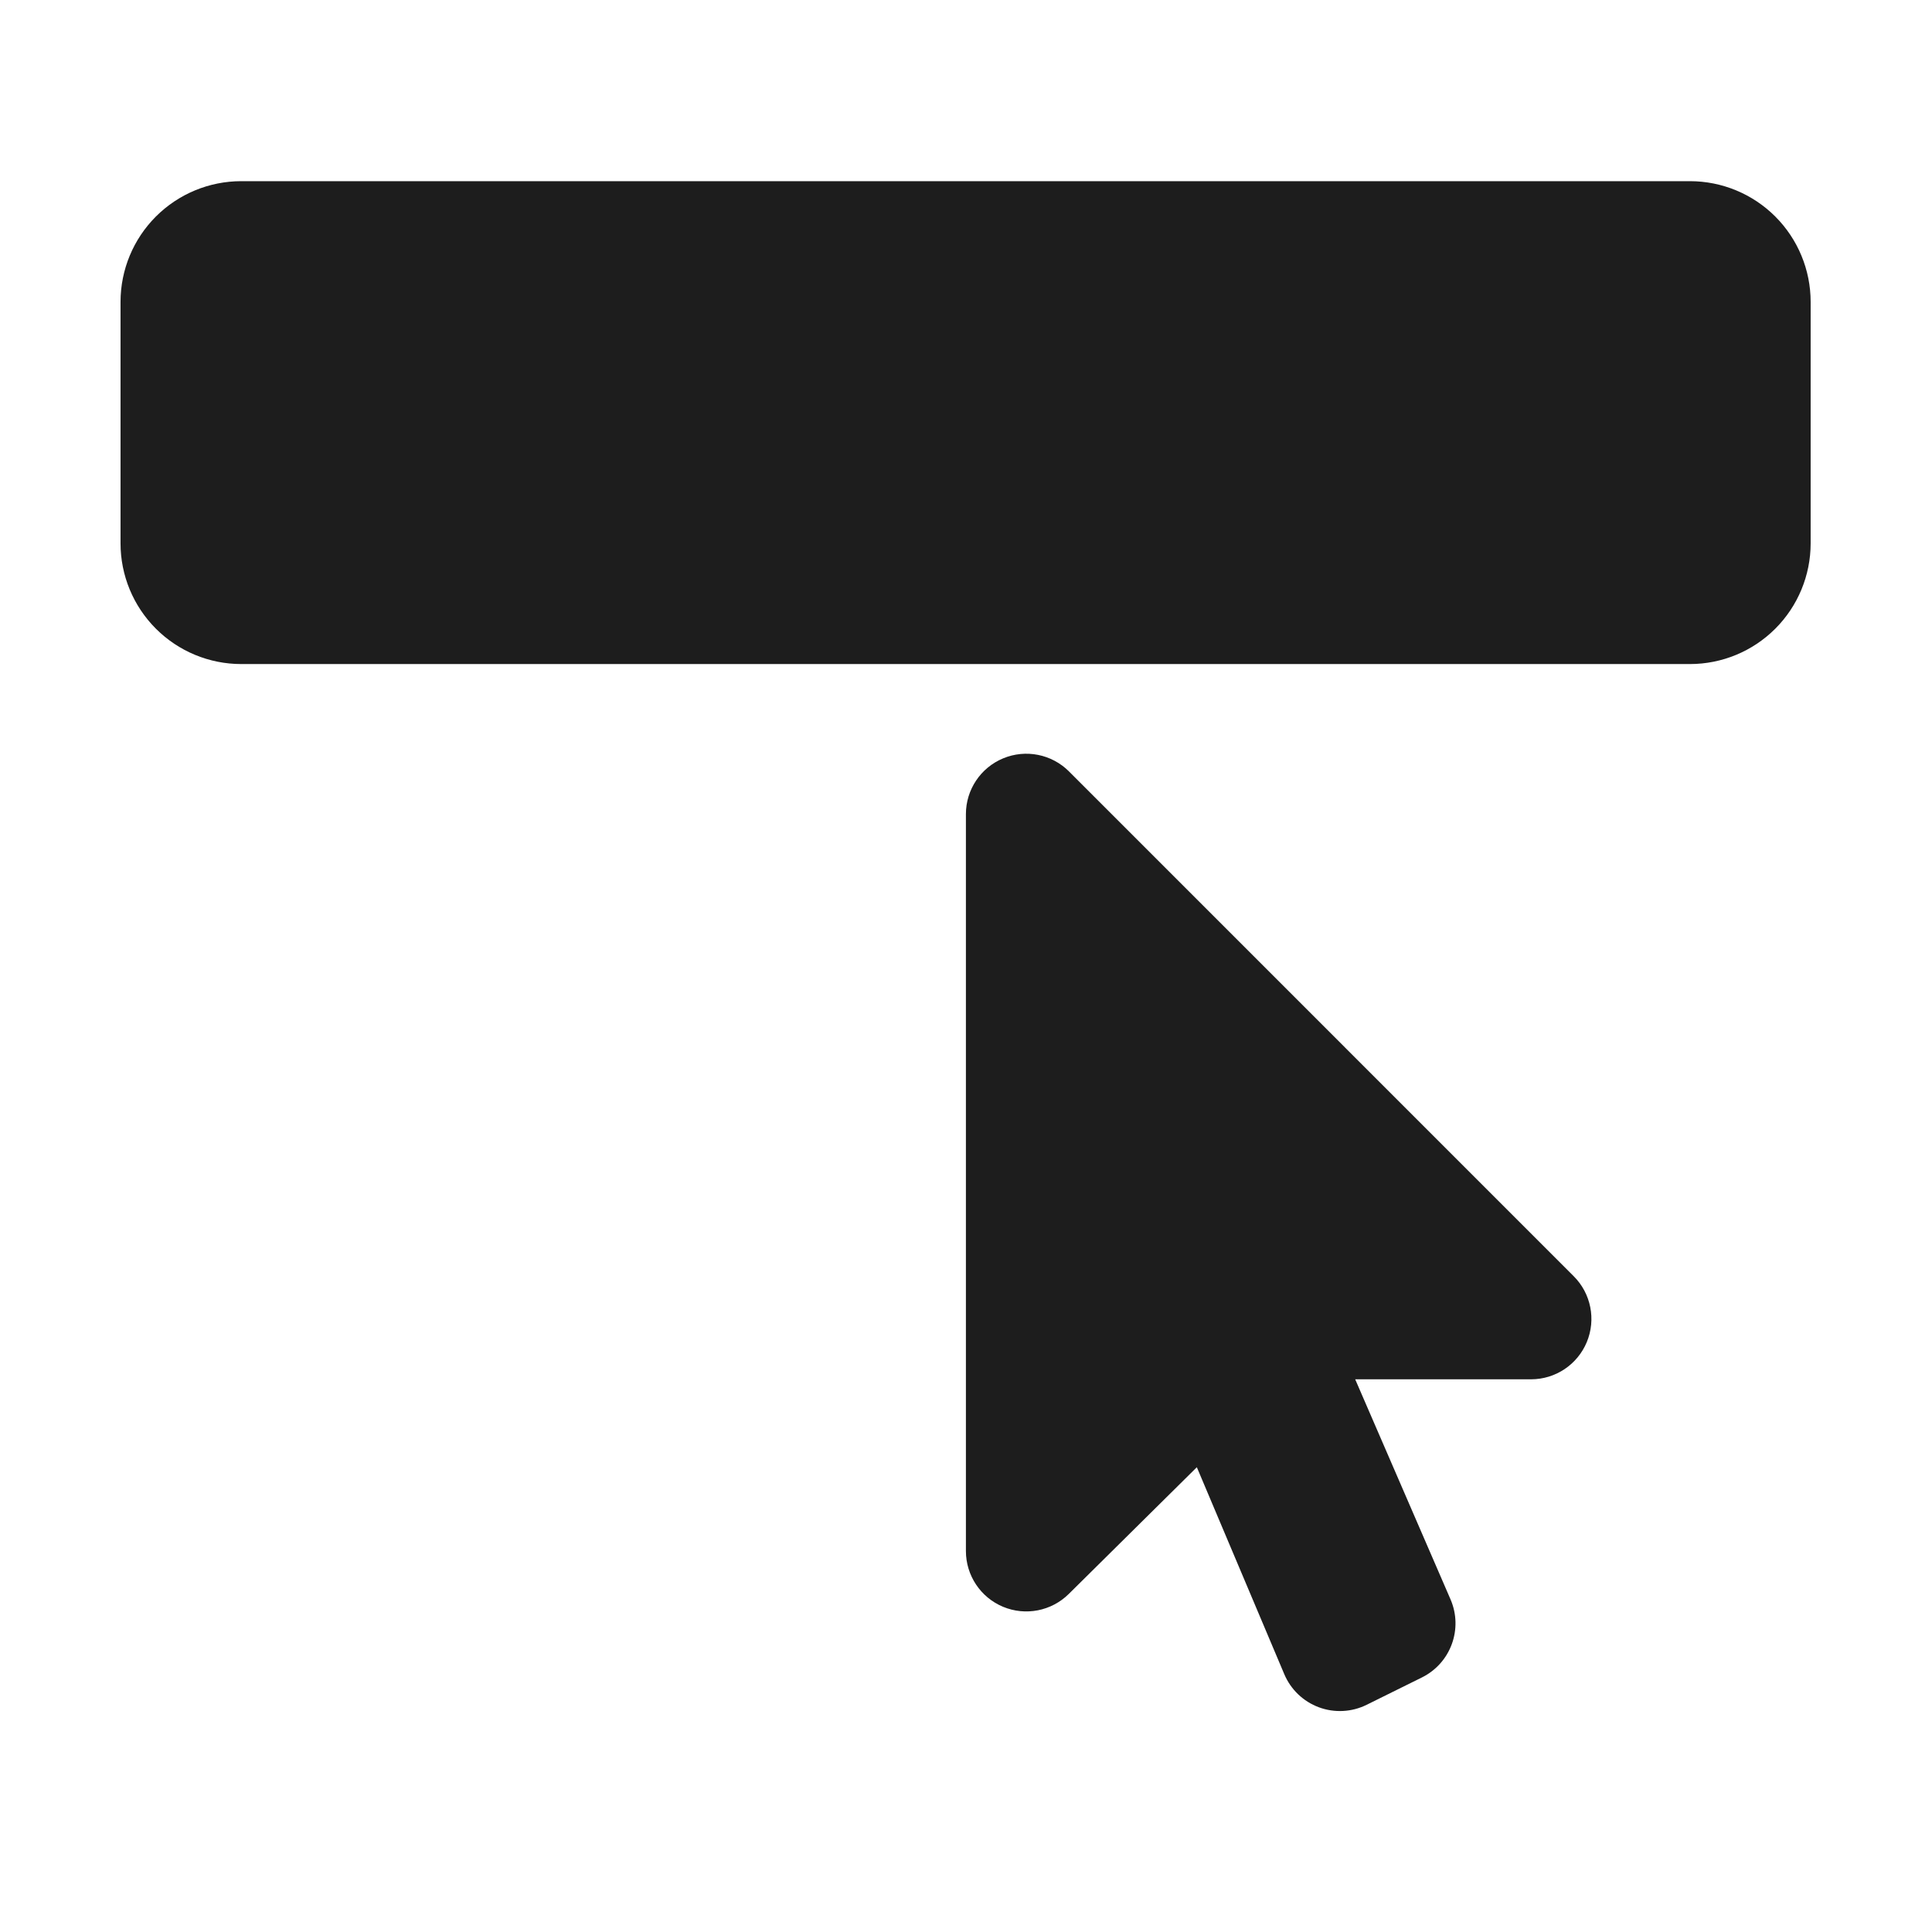 <?xml version="1.0" encoding="UTF-8" standalone="no"?>
<!DOCTYPE svg PUBLIC "-//W3C//DTD SVG 1.1//EN" "http://www.w3.org/Graphics/SVG/1.1/DTD/svg11.dtd">
<svg width="100%" height="100%" viewBox="0 0 32 32" version="1.1" xmlns="http://www.w3.org/2000/svg" xmlns:xlink="http://www.w3.org/1999/xlink" xml:space="preserve" xmlns:serif="http://www.serif.com/" style="fill-rule:evenodd;clip-rule:evenodd;stroke-linejoin:round;stroke-miterlimit:2;">
    <g transform="matrix(1,0,0,1,-316,-1)">
        <g id="button" transform="matrix(0.016,0,0,0.032,316,1)">
            <rect x="0" y="0" width="2000" height="1000" style="fill:none;"/>
            <g id="B" transform="matrix(1.944,0,0,0.972,27.451,214.341)">
                <g transform="matrix(0.978,0,0,0.978,-50.448,-4049.05)">
                    <path d="M619.072,4782.55C609.643,4791.88 595.529,4794.63 583.287,4789.53C571.044,4784.42 563.071,4772.45 563.071,4759.19C563.071,4652.87 563.071,4464.55 563.071,4357.93C563.071,4344.64 571.081,4332.65 583.367,4327.56C595.653,4322.47 609.794,4325.28 619.196,4334.69C692.634,4408.14 820.588,4536.11 894.021,4609.55C903.423,4618.95 906.235,4633.09 901.146,4645.38C896.057,4657.66 884.069,4665.67 870.773,4665.67C824.444,4665.67 775.031,4665.67 775.031,4665.67C775.031,4665.67 808.237,4742.32 826.932,4785.48C833.892,4801.55 827.04,4820.25 811.348,4828.01C801.802,4832.74 791.07,4838.05 781.283,4842.89C773.162,4846.91 763.743,4847.4 755.25,4844.25C746.757,4841.09 739.942,4834.57 736.416,4826.22C718.388,4783.55 688.808,4713.54 688.808,4713.54C688.808,4713.54 652.62,4749.35 619.072,4782.55Z" style="fill:rgb(29,29,29);"/>
                </g>
                <g transform="matrix(1,0,0,1,0.099,-4074.44)">
                    <path d="M949.965,4143.26C949.965,4160.31 943.192,4176.66 931.136,4188.71C919.08,4200.77 902.729,4207.54 885.679,4207.54C720.009,4207.54 279.921,4207.54 114.251,4207.54C97.201,4207.54 80.85,4200.77 68.794,4188.71C56.738,4176.66 49.965,4160.31 49.965,4143.26C49.965,4103.99 49.965,4053.95 49.965,4014.69C49.965,3997.64 56.738,3981.29 68.794,3969.23C80.85,3957.17 97.201,3950.4 114.251,3950.4C279.921,3950.4 720.009,3950.4 885.679,3950.4C902.729,3950.4 919.08,3957.17 931.136,3969.23C943.192,3981.29 949.965,3997.64 949.965,4014.69C949.965,4053.95 949.965,4103.99 949.965,4143.26Z" style="fill:rgb(29,29,29);"/>
                </g>
            </g>
        </g>
    </g>
</svg>
